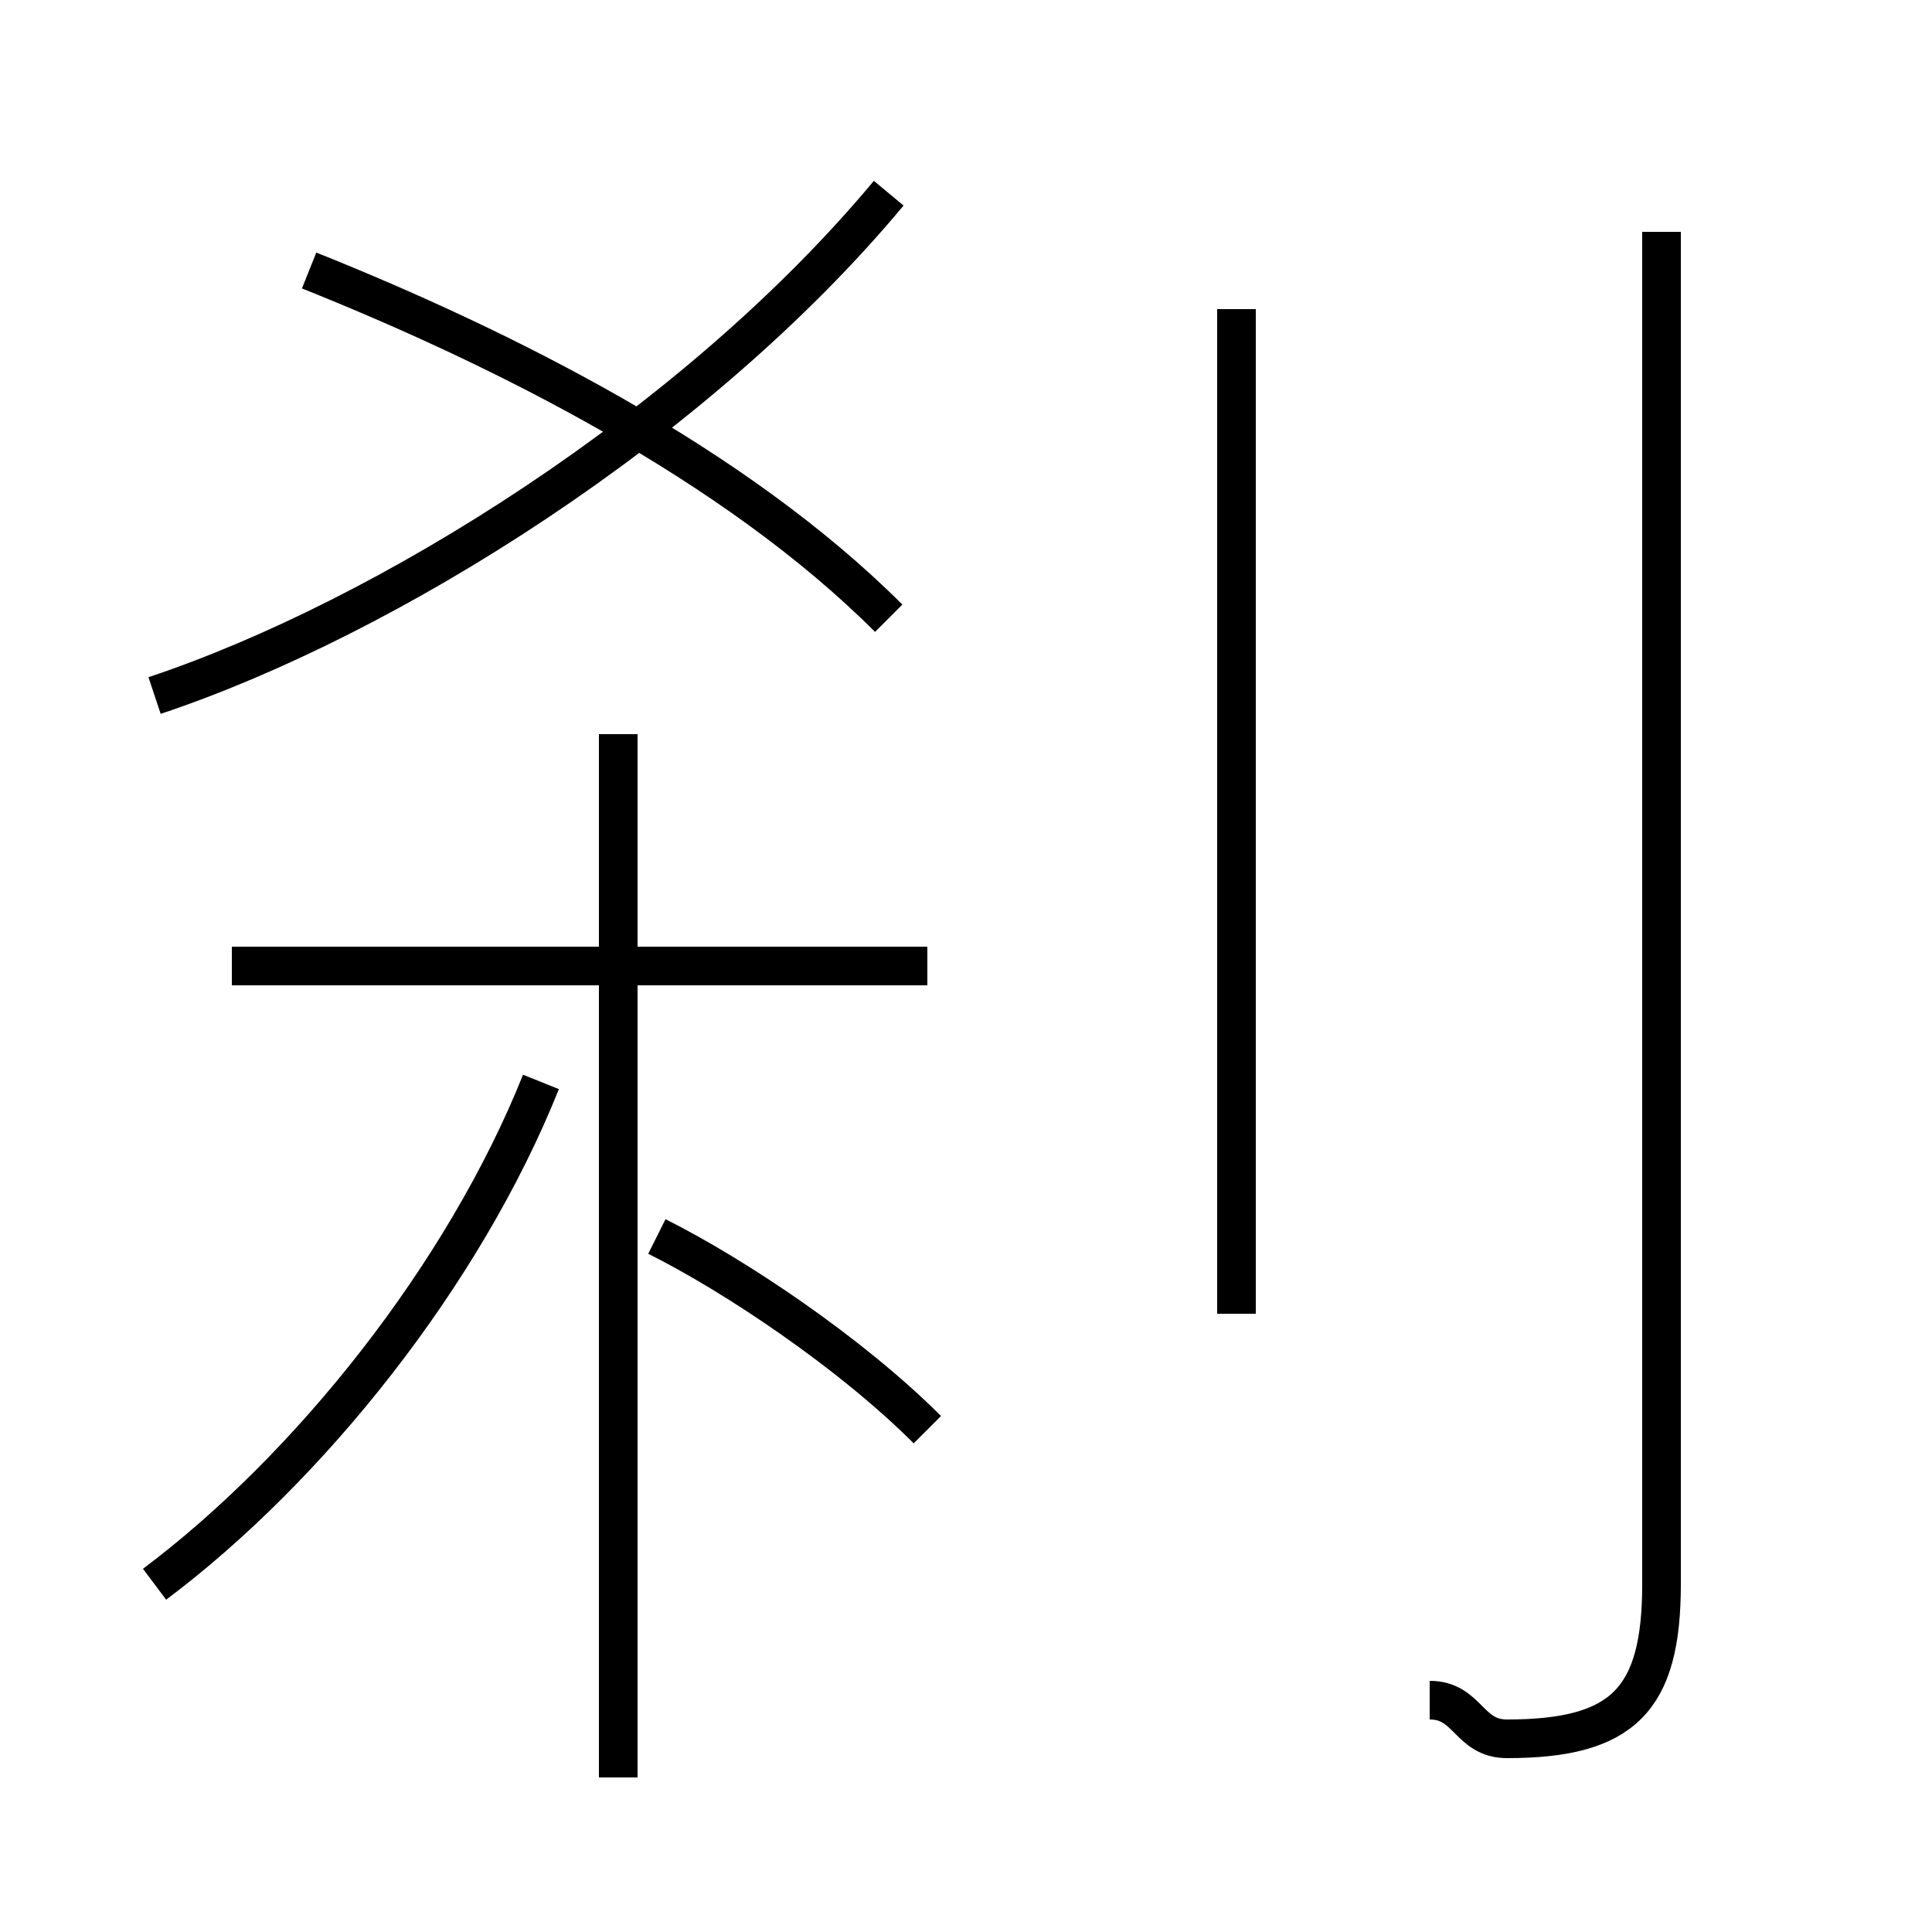 <?xml version='1.0' encoding='utf8'?>
<svg viewBox="0.0 -6.0 50.0 50.0" version="1.1" xmlns="http://www.w3.org/2000/svg">
<rect x="0.0" y="-6.0" width="50.0" height="50.0" fill="#808080" stroke="none"/>
<rect x="-1000" y="-1000" width="2000" height="2000" stroke="white" fill="white"/>
<g style="fill:white;stroke:#000000;  stroke-width:1">
<path d="M 37 0 C 38 0 38 1 39 1 C 42 1 43 0 43 -3 L 43 -38 M 4 -3 C 8 -6 12 -11 14 -16 M 16 2 L 16 -25 M 24 -7 C 22 -9 19 -11 17 -12 M 24 -19 L 6 -19 M 4 -26 C 10 -28 18 -33 23 -39 M 23 -28 C 19 -32 13 -35 8 -37 M 32 -10 L 32 -36" transform="translate(0.0 38.0)" />
</g>
</svg>